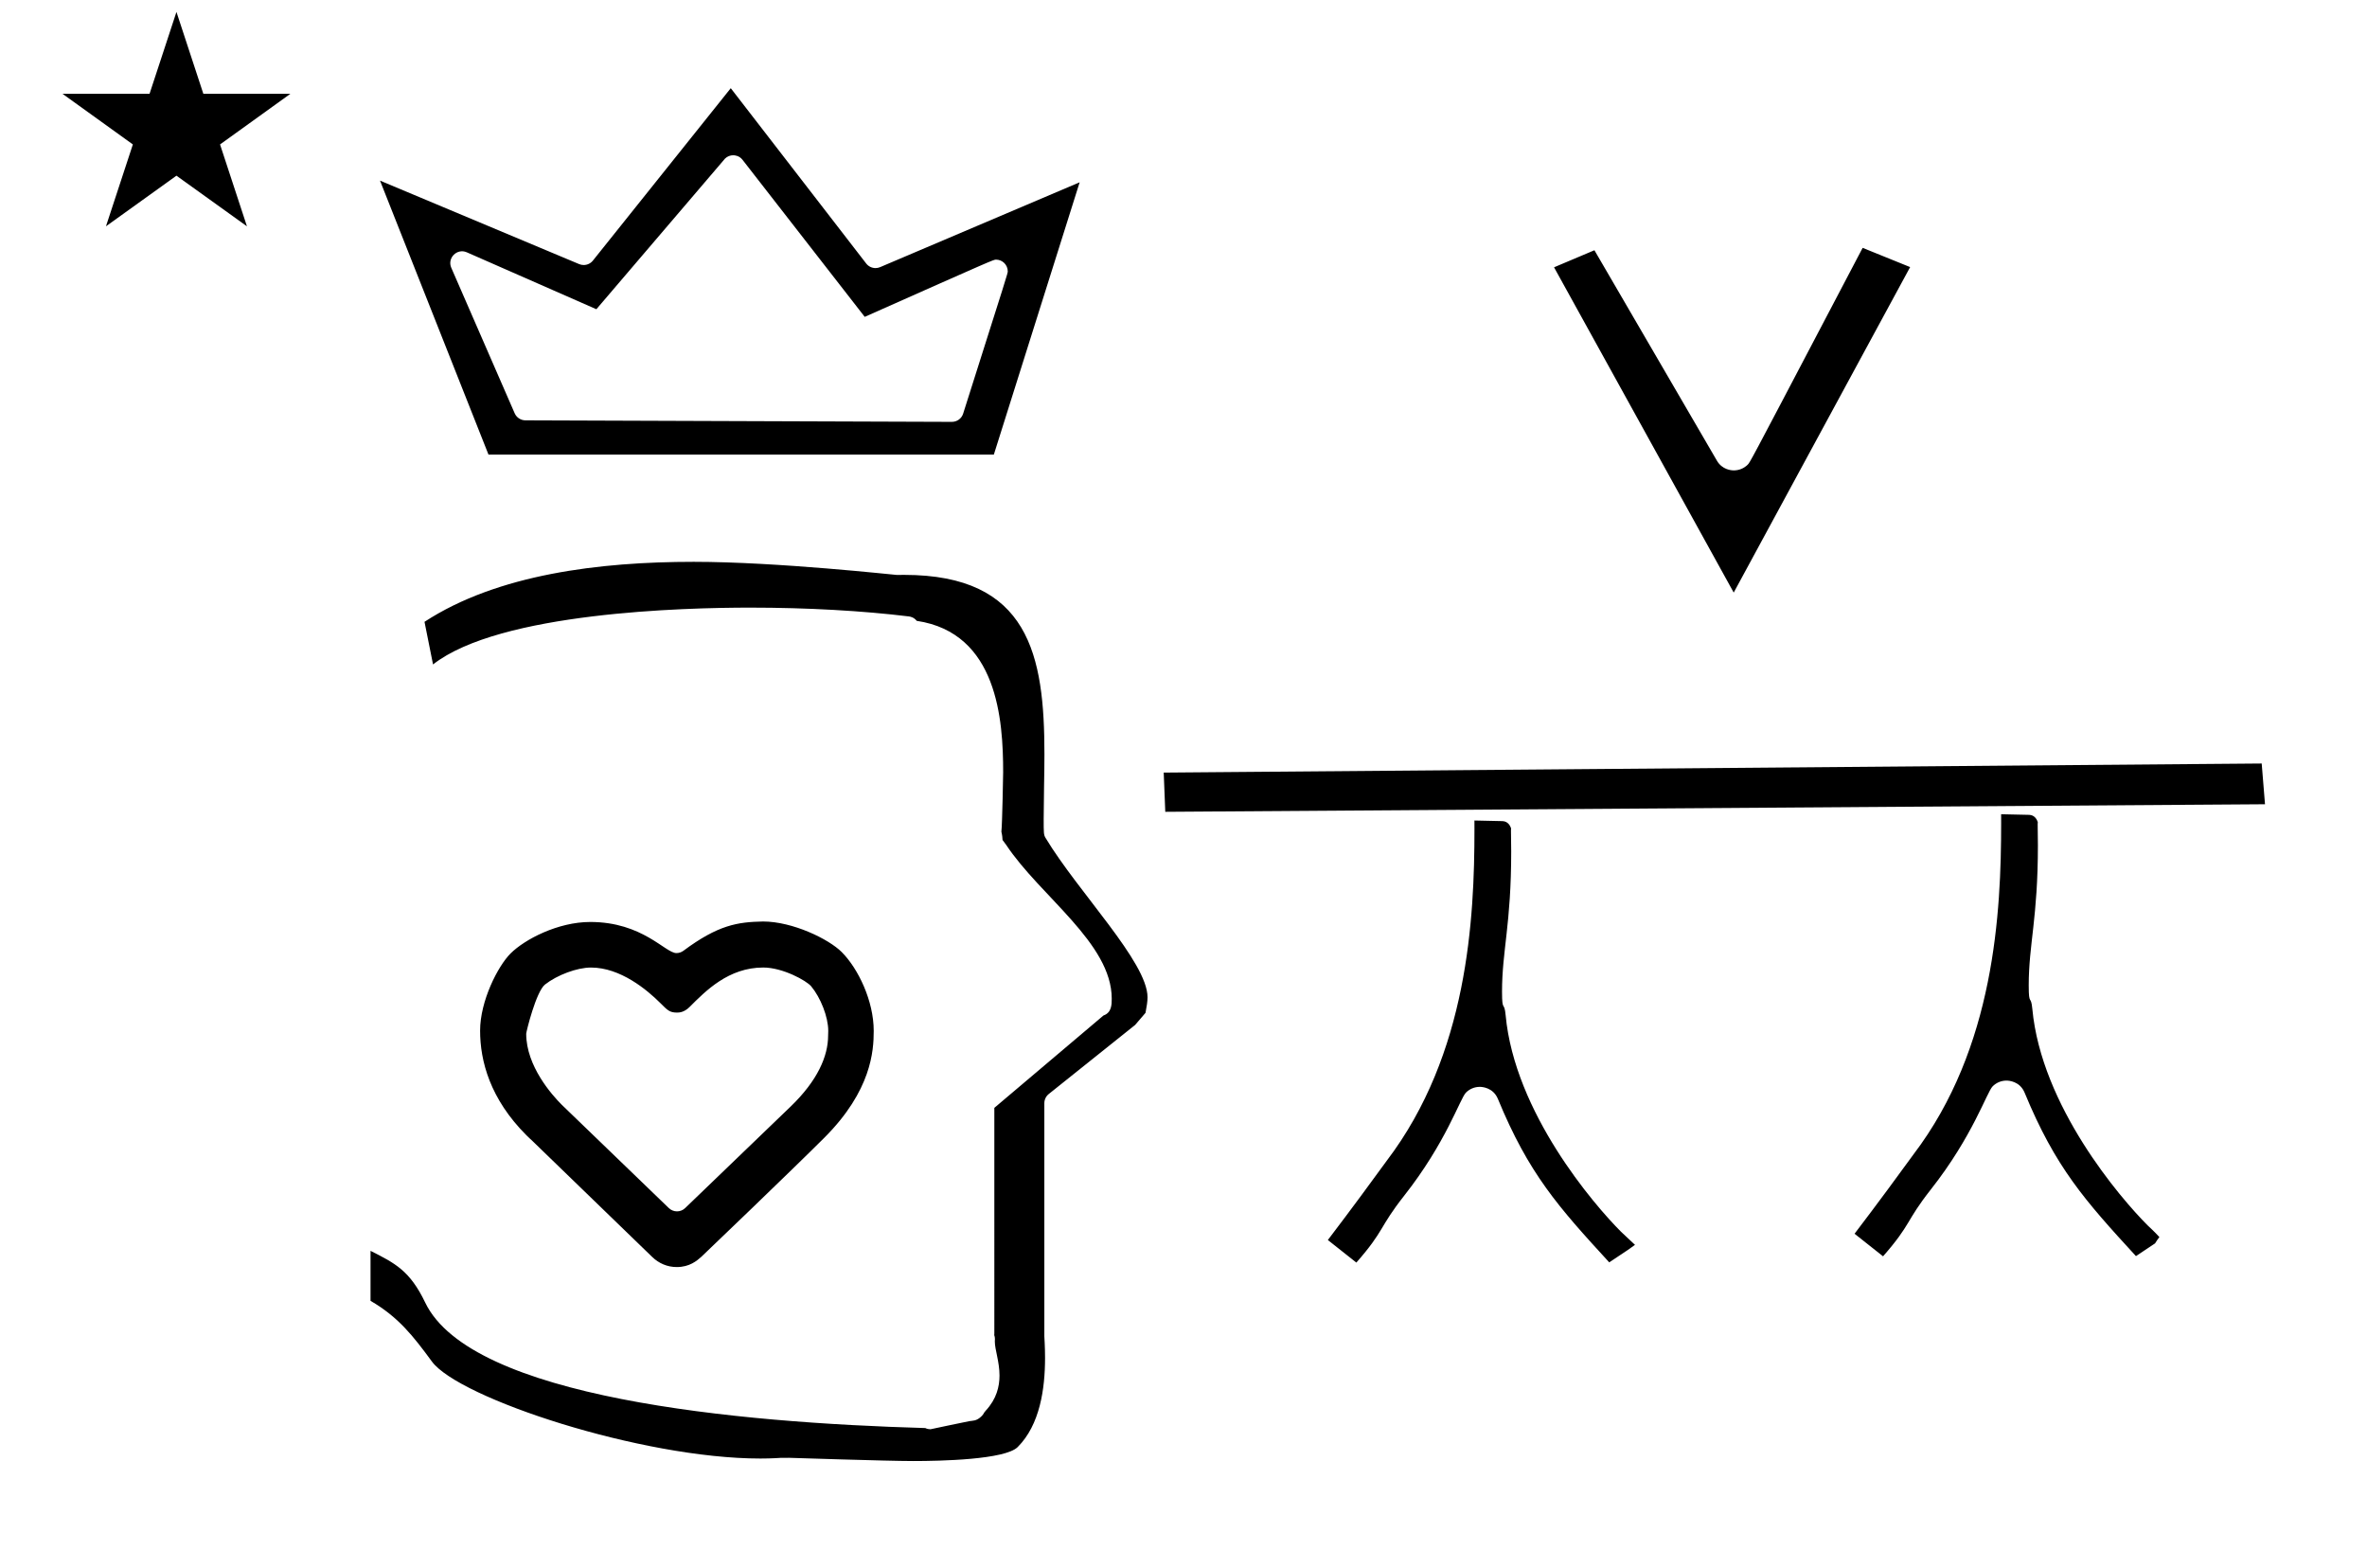 <?xml version="1.0" standalone="no"?>
<!DOCTYPE svg PUBLIC "-//W3C//DTD SVG 1.1//EN" "http://www.w3.org/Graphics/SVG/1.1/DTD/svg11.dtd" >
<svg xmlns="http://www.w3.org/2000/svg" xmlns:xlink="http://www.w3.org/1999/xlink" version="1.1" viewBox="-10 0 1510 1000">
  <g transform="matrix(1 0 0 -1 0 800)">
   <path fill="currentColor"
d="M548.528 628.993c-2.274 0 -4.497 1.034 -5.949 2.914l-86.395 111.837l-87.956 -109.98c-1.454 -1.818 -3.639 -2.814 -5.871 -2.814c-0.972 0 -1.952 0.188 -2.886 0.579l-127.051 53.258l69.21 -174.786h322.37l54.749 173.721
l-127.3 -54.132c-0.944 -0.402 -1.938 -0.596 -2.921 -0.596zM625.392 634.388c4.103 0 7.497 -3.333 7.497 -7.512c0 -1.162 0 -1.162 -28.474 -90.77c-0.983 -3.095 -3.885 -5.213 -7.164 -5.213l-272.073 0.97
c-2.962 0.011 -5.661 1.782 -6.842 4.493l-40.455 92.842c-2.708 6.216 3.69 12.59 9.894 9.865l82.673 -36.315c81.837 95.87 81.837 95.87 82.115 96.137c1.453 1.389 3.32 2.078 5.186 2.078
c1.064 0 3.882 -0.269 5.931 -2.9l77.964 -100.186c82.148 36.512 82.148 36.512 83.749 36.512zM1096.09 499.938c-1.757 0 -7.462 0.465 -10.808 6.212l-78.138 134.22l-25.757 -10.882l114.615 -207.488l112.546 207.625
l-30.296 12.269c-9.855 -18.755 -18.737 -35.669 -26.625 -50.691c-45.233 -86.141 -45.233 -86.141 -46.699 -87.606c-2.436 -2.436 -5.634 -3.657 -8.839 -3.657zM1434.93 286.971l-2.106 25.993l-700.447 -5.802l1 -25.017z
M948.198 167.375c0 26.378 5.856 42.819 5.856 89.46c0 4.154 -0.046 8.554 -0.147 13.228c0 0 -0.001 0.072 -0.001 0.109c0 0.564 0.032 1.062 0.066 1.441c-0.479 1.438 -1.923 4.515 -5.528 4.592
l-17.852 0.394c0.008 -1.828 0.013 -3.689 0.013 -5.582c0 -57.042 -4.122 -143.364 -55.995 -211.504c-8.784 -12.076 -21.937 -30.056 -37.527 -50.516l18.183 -14.395c18.204 20.771 14.207 21.962 30.501 42.654
c26.838 34.088 35.637 61.999 39.416 65.778c2.267 2.267 5.394 3.66 8.84 3.66c1.307 0 8.51 -0.341 11.553 -7.722c19.637 -47.627 38.413 -68.728 71.01 -104.232c13.171 8.75 13.171 8.75 16.428 11.169
c-2.487 2.34 -8.778 8.231 -8.886 8.338c-17.421 17.421 -67.864 76.098 -73.638 138.188c-0.862 9.261 -2.291 1.667 -2.291 14.548c0 0.13 2.0514e-05 0.261 2.0514e-05 0.394zM1284.2 171.375
c0 26.378 5.856 42.819 5.856 89.46c0 4.154 -0.046 8.554 -0.147 13.228c0 0 -0.001 0.072 -0.001 0.109c0 0.564 0.032 1.062 0.066 1.441c-0.479 1.438 -1.923 4.515 -5.528 4.592l-17.852 0.394
c0.008 -1.828 0.013 -3.689 0.013 -5.582c0 -57.042 -4.122 -143.364 -55.995 -211.504c-8.784 -12.076 -21.937 -30.056 -37.527 -50.516l18.183 -14.395c18.204 20.771 14.207 21.962 30.501 42.654
c26.838 34.088 35.637 61.999 39.416 65.778c2.267 2.267 5.394 3.66 8.84 3.66c1.307 0 8.51 -0.341 11.553 -7.722c19.639 -47.633 38.418 -68.733 71.021 -104.245l12.195 8.131c1.113 1.751 1.858 2.934 2.765 4.013
c-3.073 3.387 -7.415 7.368 -7.49 7.443c-17.642 17.642 -67.822 76.222 -73.578 138.12c-0.862 9.261 -2.291 1.667 -2.291 14.548c0 0.13 2.052e-05 0.261 2.052e-05 0.394zM29.888 740.158h55.515l17.161 52.226
l17.16 -52.226h55.516l-44.867 -32.296l17.161 -52.225l-44.97 32.296l-44.971 -32.296l17.161 52.225zM266.248 376.152c42.575 33.365 160.894 36.247 202.251 36.247c36.591 0 72.129 -2.035 101.342 -5.623
c1.047 -0.128 3.285 -0.656 4.979 -2.813c51.563 -7.704 55.132 -63.253 55.132 -96.526c0 -0.38 -0.539 -32.608 -1.121 -37.973c0.529 -2.241 0.691 -4.141 0.731 -5.299
c2.148 -2.865 2.148 -2.865 2.271 -3.049c21.79 -32.895 67.384 -62.736 67.384 -98.159c0 -3.648 0 -8.907 -5.249 -10.72l-69.642 -58.934c0 -47.992 0.003 -95.983 0.003 -143.976
c0 -0.32 -0.021 -0.642 -0.062 -0.965c0.284 -0.792 0.439 -1.643 0.439 -2.527c0 -0.646 -0.069 -0.772 -0.069 -1.522c0 -5.262 2.987 -12.943 2.987 -21.756c0 -7.046 -1.876 -14.953 -8.767 -22.395
c-1.709 -1.847 -0.938 -1.808 -2.702 -3.571c-3.248 -3.248 -5.735 -2.761 -7.82 -3.144c-4.986 -0.914 -24.488 -5.165 -24.74 -5.165c-0.981 0 -2.149 0.193 -3.319 0.769
c-120.575 3.411 -289.818 19.235 -319.025 80.059c-9.757 20.318 -19.162 25.061 -34.875 32.983v-31.894c17.701 -10.273 27.121 -22.307 39.15 -38.706c17.189 -23.432 133.731 -61.885 209.53 -61.885
c7.64 0 12.466 0.433 13.071 0.433c0.64 0 1.28 -0.009 1.92 -0.009c1.013 0.025 2.114 0.036 3.3 0.036c0.791 0 62.456 -2.059 79.167 -2.059c17.558 0 58.665 0.878 66.717 8.931
c14.216 14.214 17.448 37.185 17.448 56.909c0 6.814 -0.452 13.585 -0.452 13.723v148.696c0 2.275 1.042 4.446 2.82 5.868l55.095 44.06l6.628 7.732c0.765 4.139 1.286 7.105 1.286 9.92
c0 22.404 -44.228 67.066 -65.083 101.716c-1.164 1.935 -1.164 3.065 -1.164 12.2c0 5.177 0.077 11.812 0.246 21.181l0.016 0.884c0.114 6.358 0.212 12.762 0.212 19.138c0 63.105 -9.751 114.33 -89.525 114.33
c-1.525 0 -2.995 -0.019 -4.562 -0.05c-1.299 0 -76.29 8.374 -129.637 8.374c-59.974 0 -125.193 -7.903 -171.749 -38.27zM421.5 192.028c-7.078 0 -21.5 19.847 -54.957 19.847c-20.618 0 -41.864 -11.118 -50.862 -20.115
c-8.083 -8.084 -19.403 -30.269 -19.403 -49.207c0 -19.337 6.301 -43.49 29.576 -66.766c1.909 -1.909 3.347 -3.159 3.38 -3.191l76.857 -74.428c4.119 -3.988 9.558 -6.421 15.609 -6.421
c8.248 0 12.849 4.031 15.662 6.496c0.821 0.721 58.361 55.848 78.518 76.004c30.096 30.096 31.496 55.523 31.496 68.049v0.166c0 19.019 -9.871 39.678 -20.429 50.236c-8.264 8.264 -31.203 19.453 -50.142 19.482
c-16.314 -0.328 -28.605 -2.161 -50.844 -18.681c-1.32 -0.98 -2.891 -1.472 -4.462 -1.472zM518.372 142.43c0 -0.525 -0.088 -3.043 -0.089 -3.074c0 -13.02 -6.719 -28.677 -23.882 -45.195l-67.325 -64.798
c-1.449 -1.396 -3.323 -2.093 -5.197 -2.093c-1.877 0 -3.754 0.7 -5.204 2.099c-68.018 65.608 -68.018 65.608 -68.376 65.967c-6.074 6.074 -22.609 24.515 -22.609 45.252c0 1.2 6.306 26.936 12.015 31.396
c7.775 6.076 20.406 10.817 29.339 10.817c18.664 0 35.613 -14.06 44.318 -22.766c4.512 -4.512 5.871 -5.96 10.468 -5.96c1.287 0 4.509 0 8.091 3.582c10.277 10.277 24.84 25.16 47.006 25.16
c12.412 0 27.566 -8.388 30.556 -11.979c6 -7.204 10.891 -19.511 10.891 -28.409z" />
  </g>

</svg>
